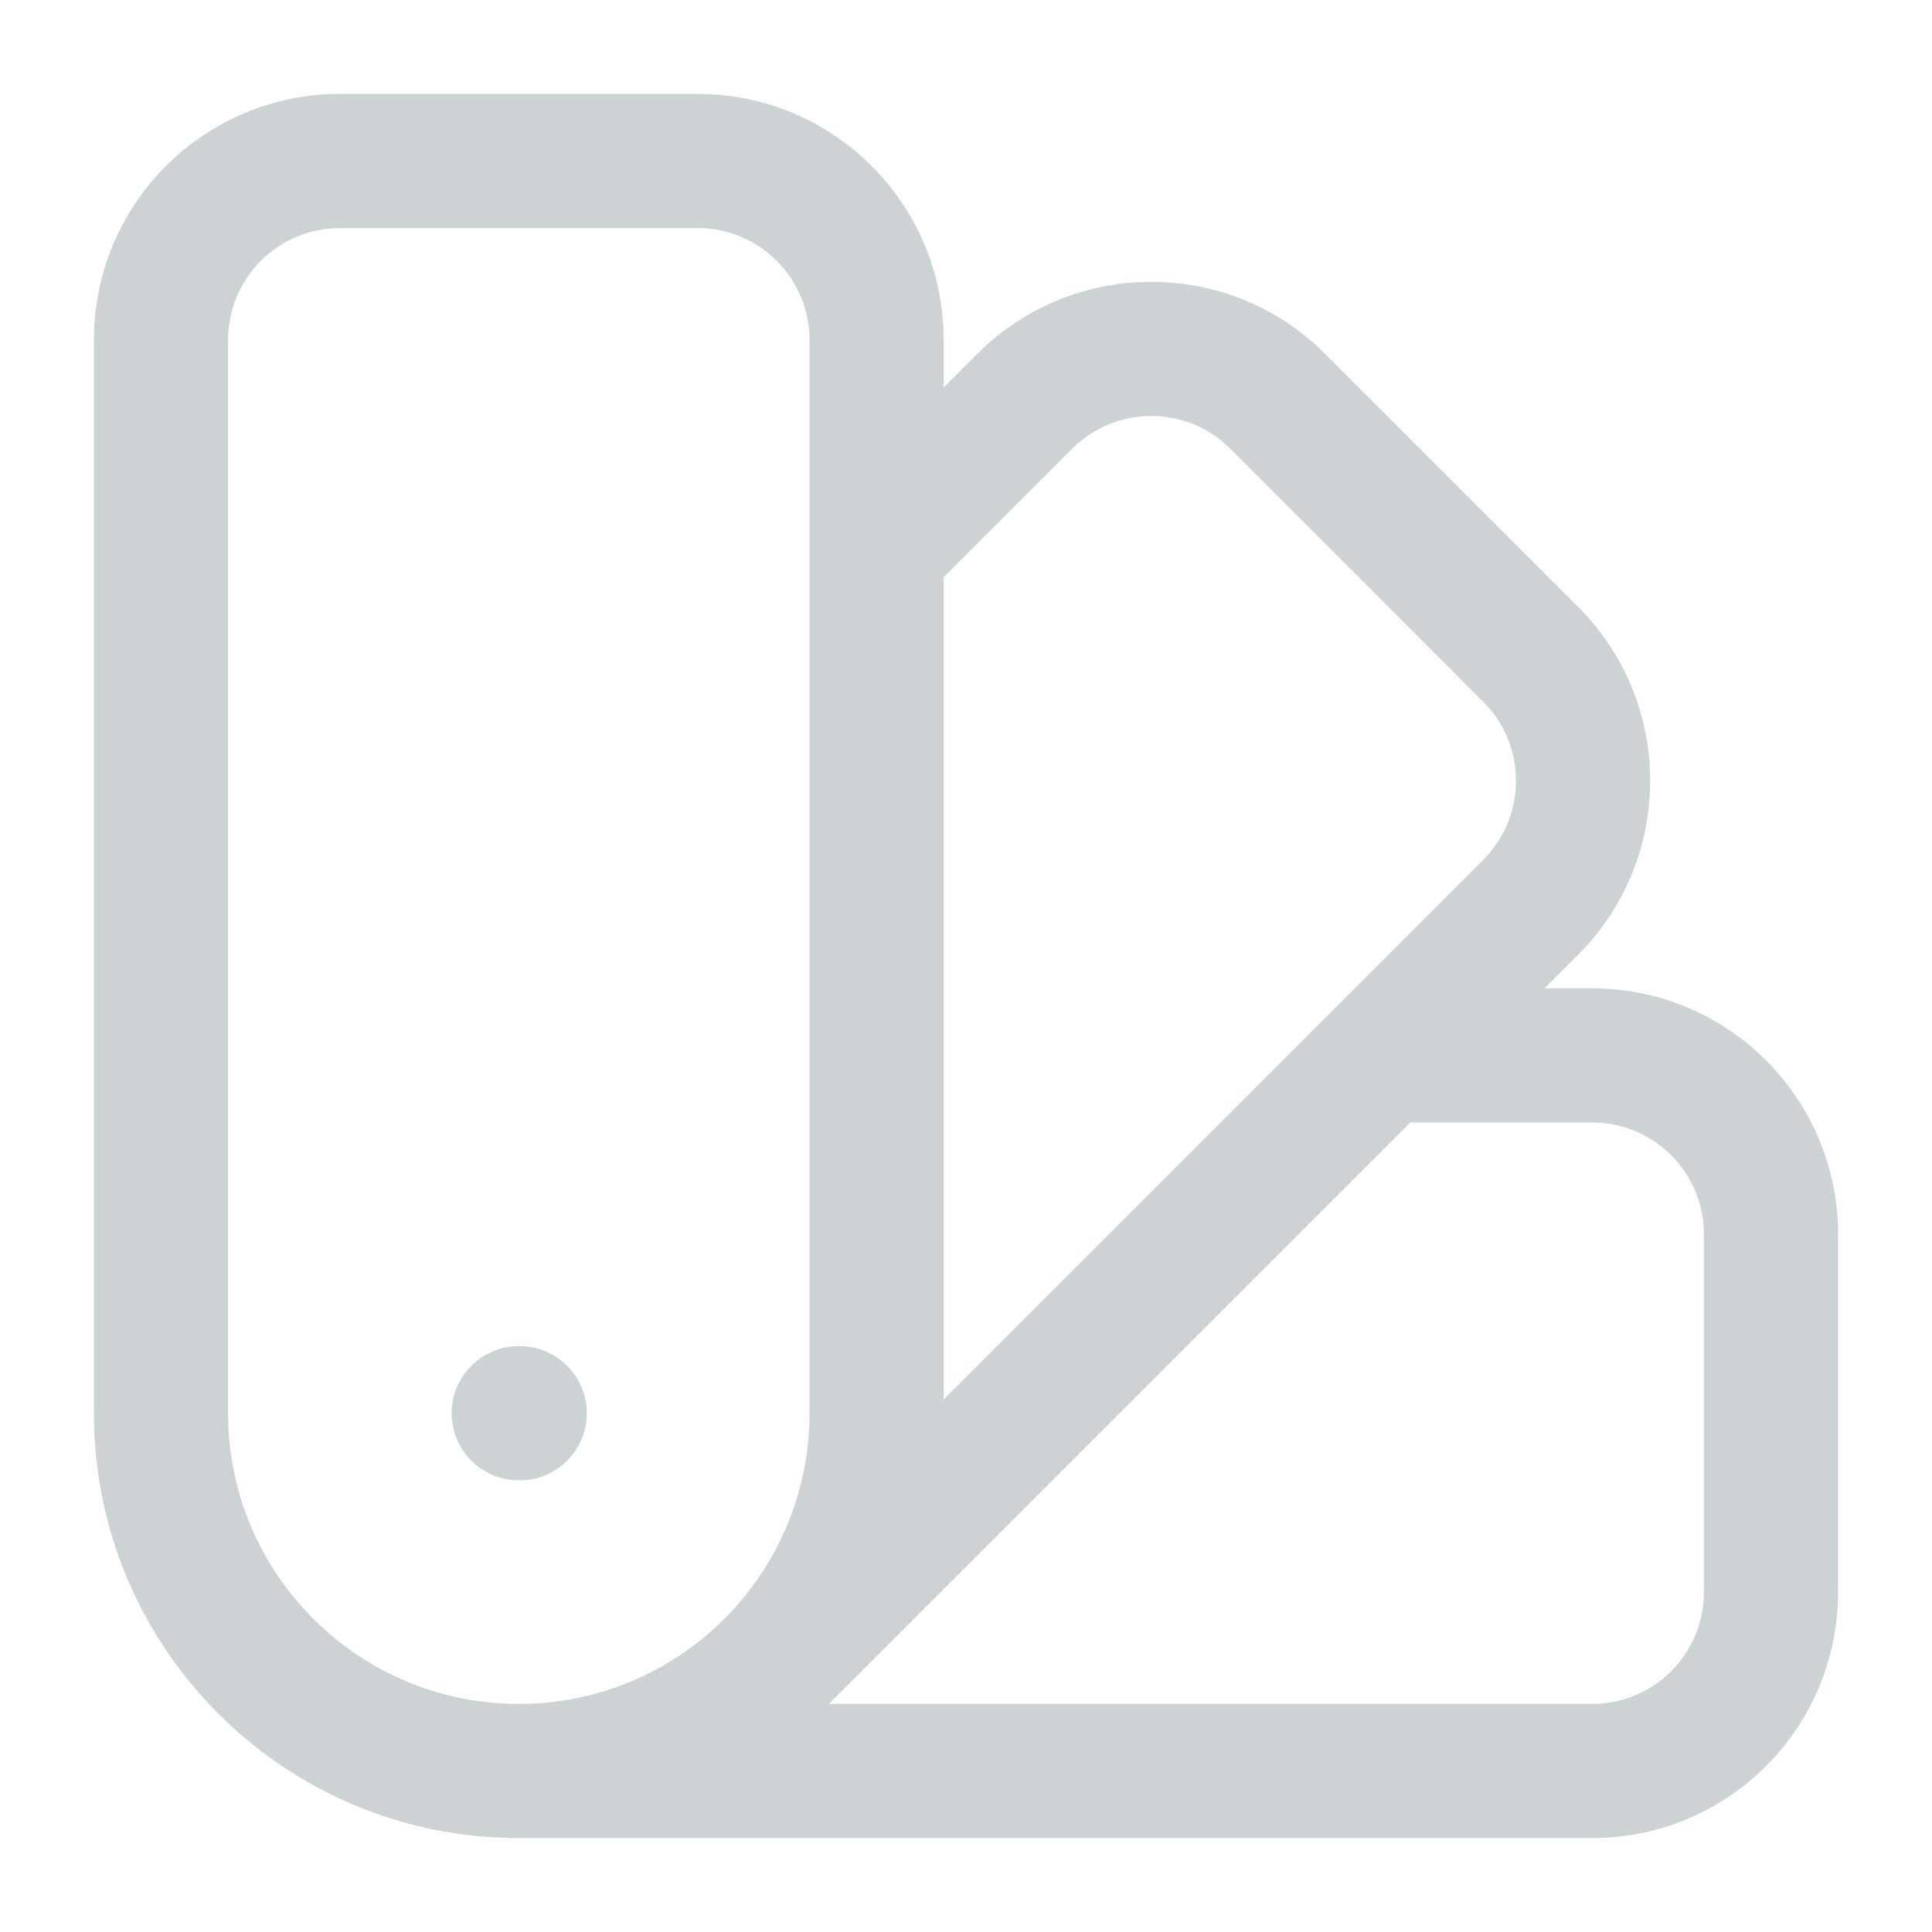 <svg width="18" height="18" viewBox="0 0 18 18" fill="none" xmlns="http://www.w3.org/2000/svg">
<path fill-rule="evenodd" clip-rule="evenodd" d="M0.875 3.167C0.875 1.901 1.901 0.875 3.167 0.875L6.5 0.875C7.766 0.875 8.792 1.901 8.792 3.167V3.61L9.105 3.297C10 2.402 11.451 2.402 12.346 3.297L14.703 5.654C15.598 6.549 15.598 8 14.703 8.895L14.39 9.208H14.833C16.099 9.208 17.125 10.234 17.125 11.5L17.125 14.833C17.125 16.099 16.099 17.125 14.833 17.125L4.833 17.125C2.647 17.125 0.875 15.353 0.875 13.167L0.875 3.167ZM7.723 15.875H14.833C15.409 15.875 15.875 15.409 15.875 14.833V11.5C15.875 10.925 15.409 10.458 14.833 10.458H13.14L7.723 15.875ZM8.792 13.039L13.819 8.011C14.226 7.604 14.226 6.944 13.819 6.538L11.463 4.181C11.056 3.774 10.396 3.774 9.989 4.181L8.792 5.378L8.792 13.039ZM6.748 15.082C6.258 15.572 5.581 15.875 4.833 15.875C3.338 15.875 2.125 14.662 2.125 13.167L2.125 3.167C2.125 2.591 2.591 2.125 3.167 2.125L6.5 2.125C7.075 2.125 7.542 2.591 7.542 3.167L7.542 13.167C7.542 13.914 7.239 14.591 6.75 15.081C6.749 15.081 6.749 15.081 6.748 15.082C6.748 15.082 6.748 15.082 6.748 15.082ZM4.208 13.167C4.208 12.822 4.488 12.542 4.833 12.542H4.842C5.187 12.542 5.467 12.822 5.467 13.167C5.467 13.512 5.187 13.792 4.842 13.792H4.833C4.488 13.792 4.208 13.512 4.208 13.167Z" fill="#CDD3D4"/>
</svg>
